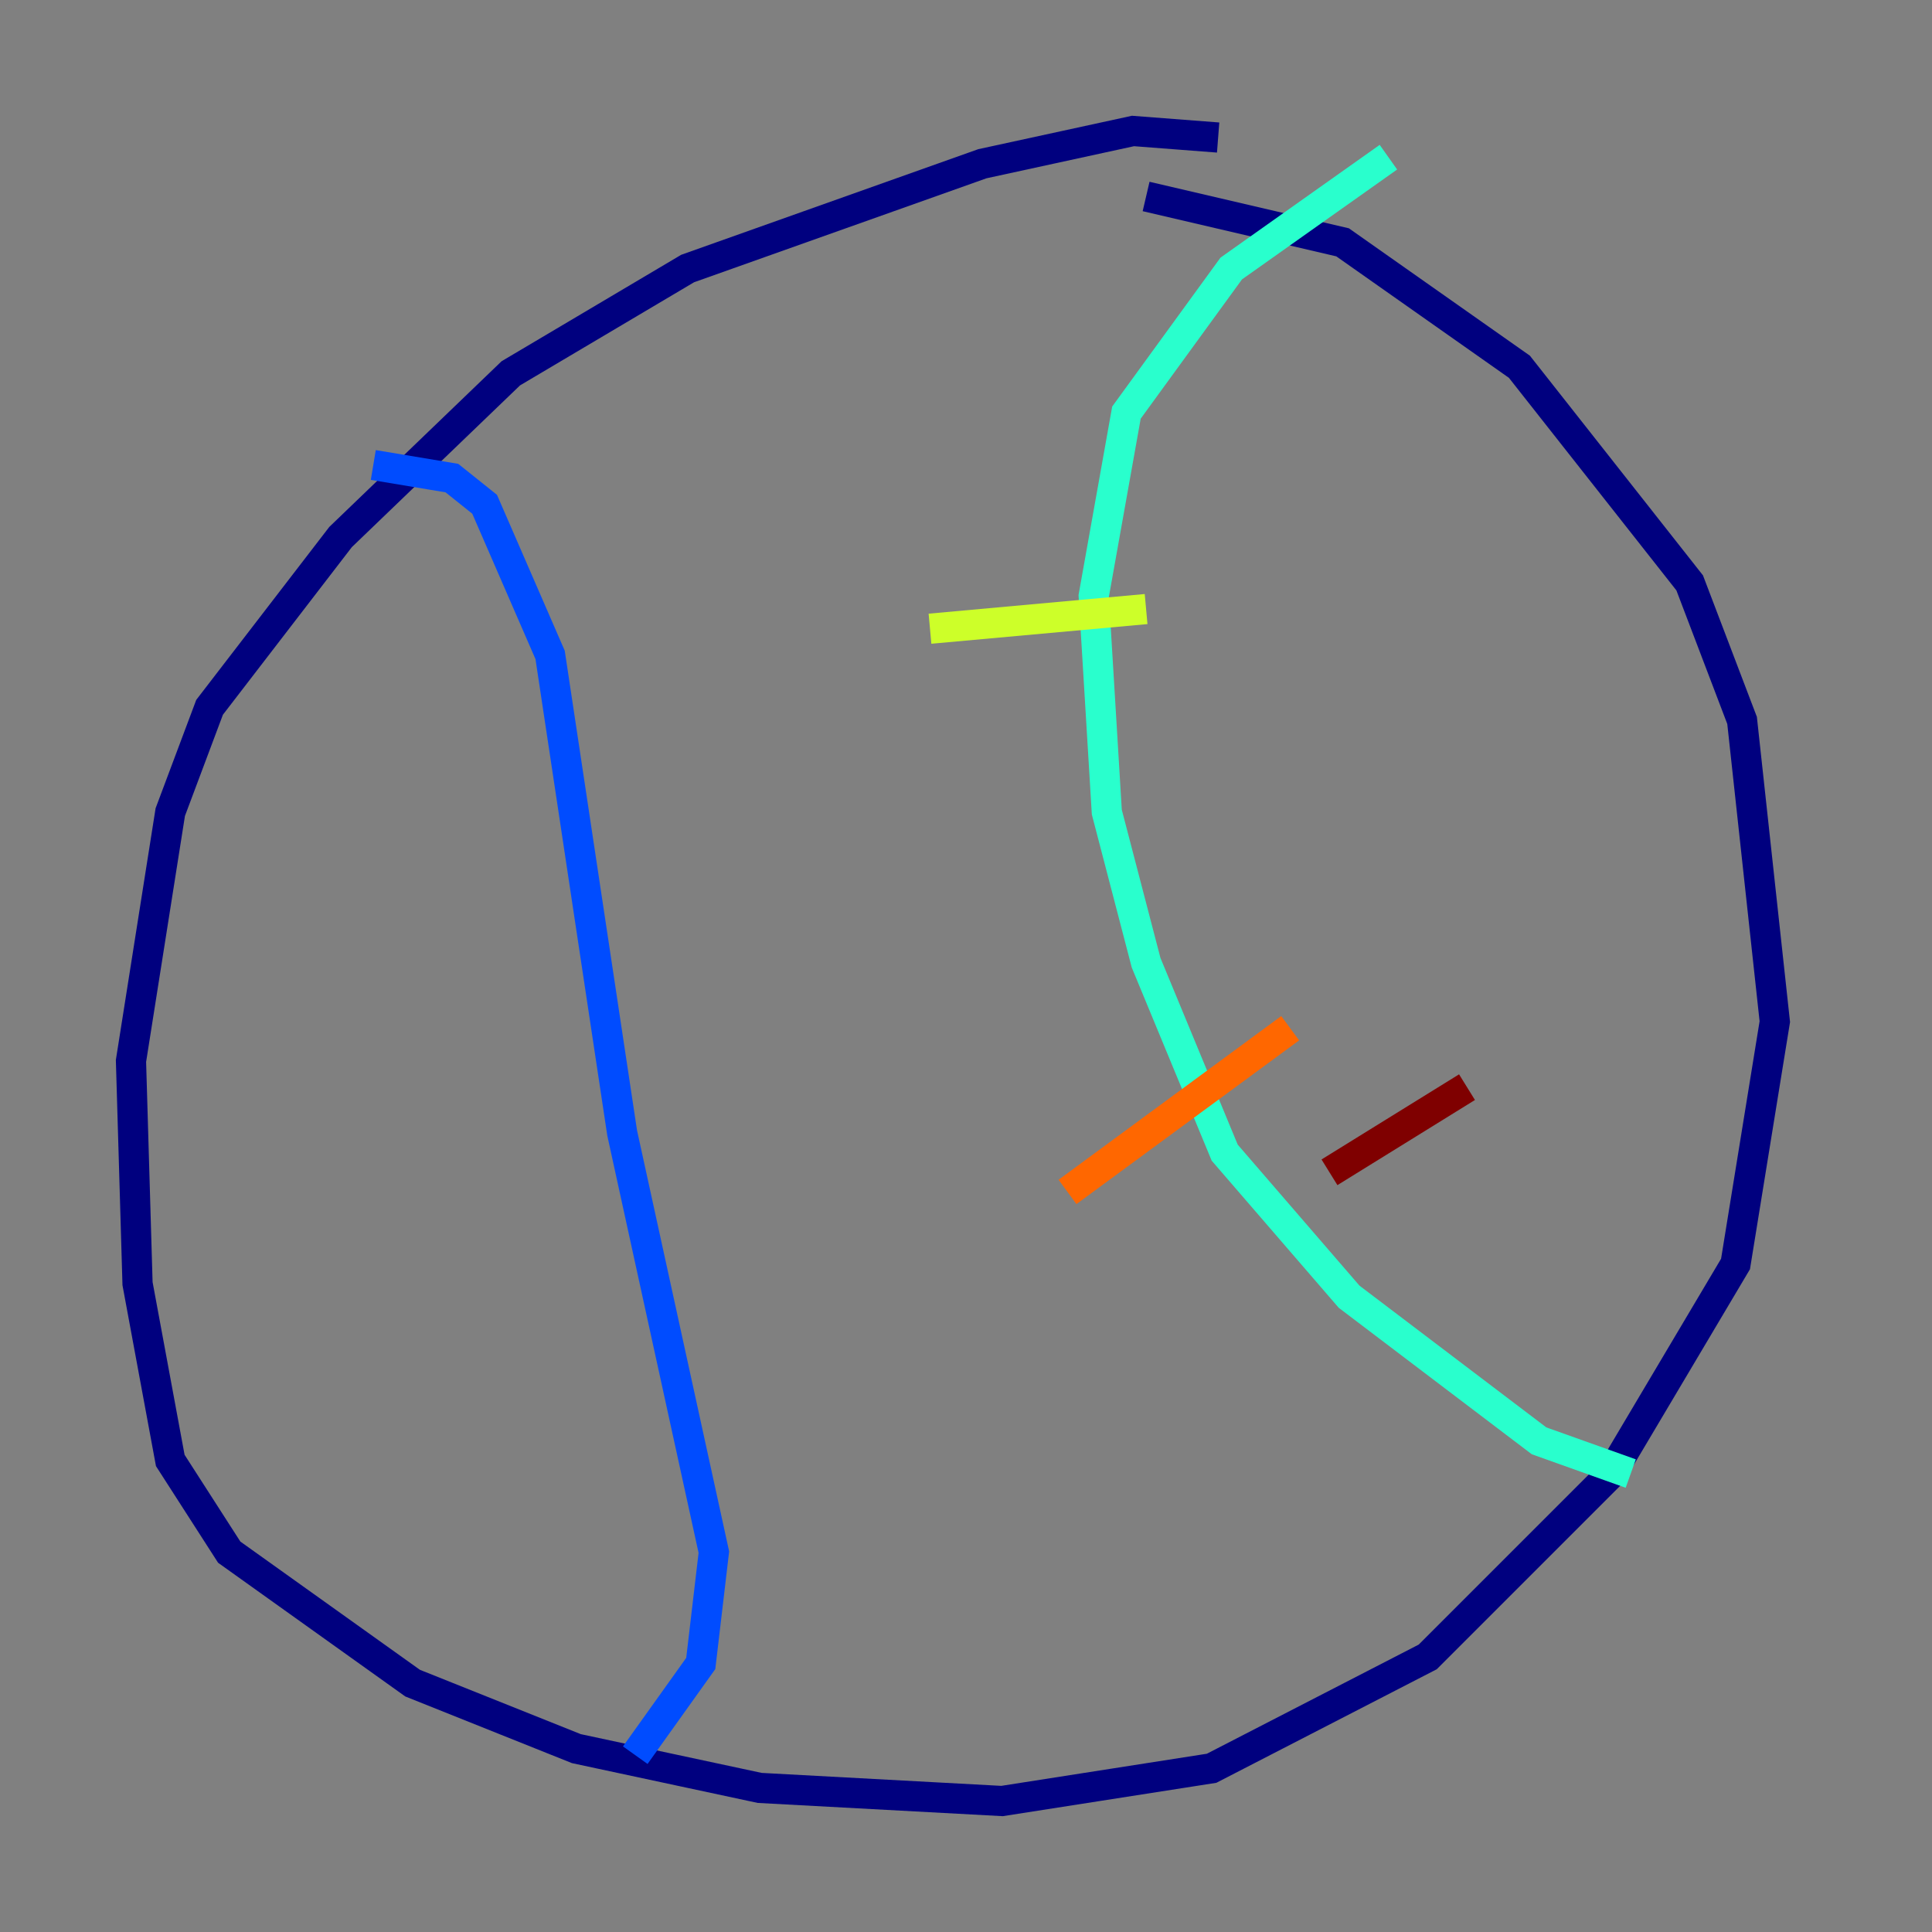 <?xml version="1.0" encoding="utf-8" ?>
<svg baseProfile="tiny" height="128" version="1.2" viewBox="0,0,128,128" width="128" xmlns="http://www.w3.org/2000/svg" xmlns:ev="http://www.w3.org/2001/xml-events" xmlns:xlink="http://www.w3.org/1999/xlink"><rect x="0" y="0" width="128" height="128" fill="#808080" stroke="none"/><defs /><polyline fill="none" points="80.705,9.112 75.064,8.678 65.085,10.848 45.559,17.79 33.844,24.732 22.563,35.58 13.885,46.861 11.281,53.803 8.678,70.291 9.112,85.044 11.281,96.759 15.186,102.834 27.336,111.512 38.183,115.851 50.332,118.454 66.386,119.322 80.271,117.153 94.59,109.776 106.739,97.627 114.983,83.742 117.586,67.688 115.417,47.729 111.946,38.617 100.664,24.298 88.949,16.054 75.932,13.017" stroke="#00007f" stroke-width="2" /><polyline fill="none" points="24.732,30.807 29.939,31.675 32.108,33.41 36.447,43.39 41.22,75.064 47.295,102.834 46.427,110.21 42.088,116.285" stroke="#004cff" stroke-width="2" /><polyline fill="none" points="91.986,10.414 81.573,17.79 74.63,27.336 72.461,39.485 73.329,53.803 75.932,63.783 81.139,76.366 89.383,85.912 101.966,95.458 108.041,97.627" stroke="#29ffcd" stroke-width="2" /><polyline fill="none" points="61.614,41.654 75.932,40.352" stroke="#cdff29" stroke-width="2" /><polyline fill="none" points="70.725,78.969 85.478,68.122" stroke="#ff6700" stroke-width="2" /><polyline fill="none" points="88.081,77.668 97.193,72.027" stroke="#7f0000" stroke-width="2" /></svg>